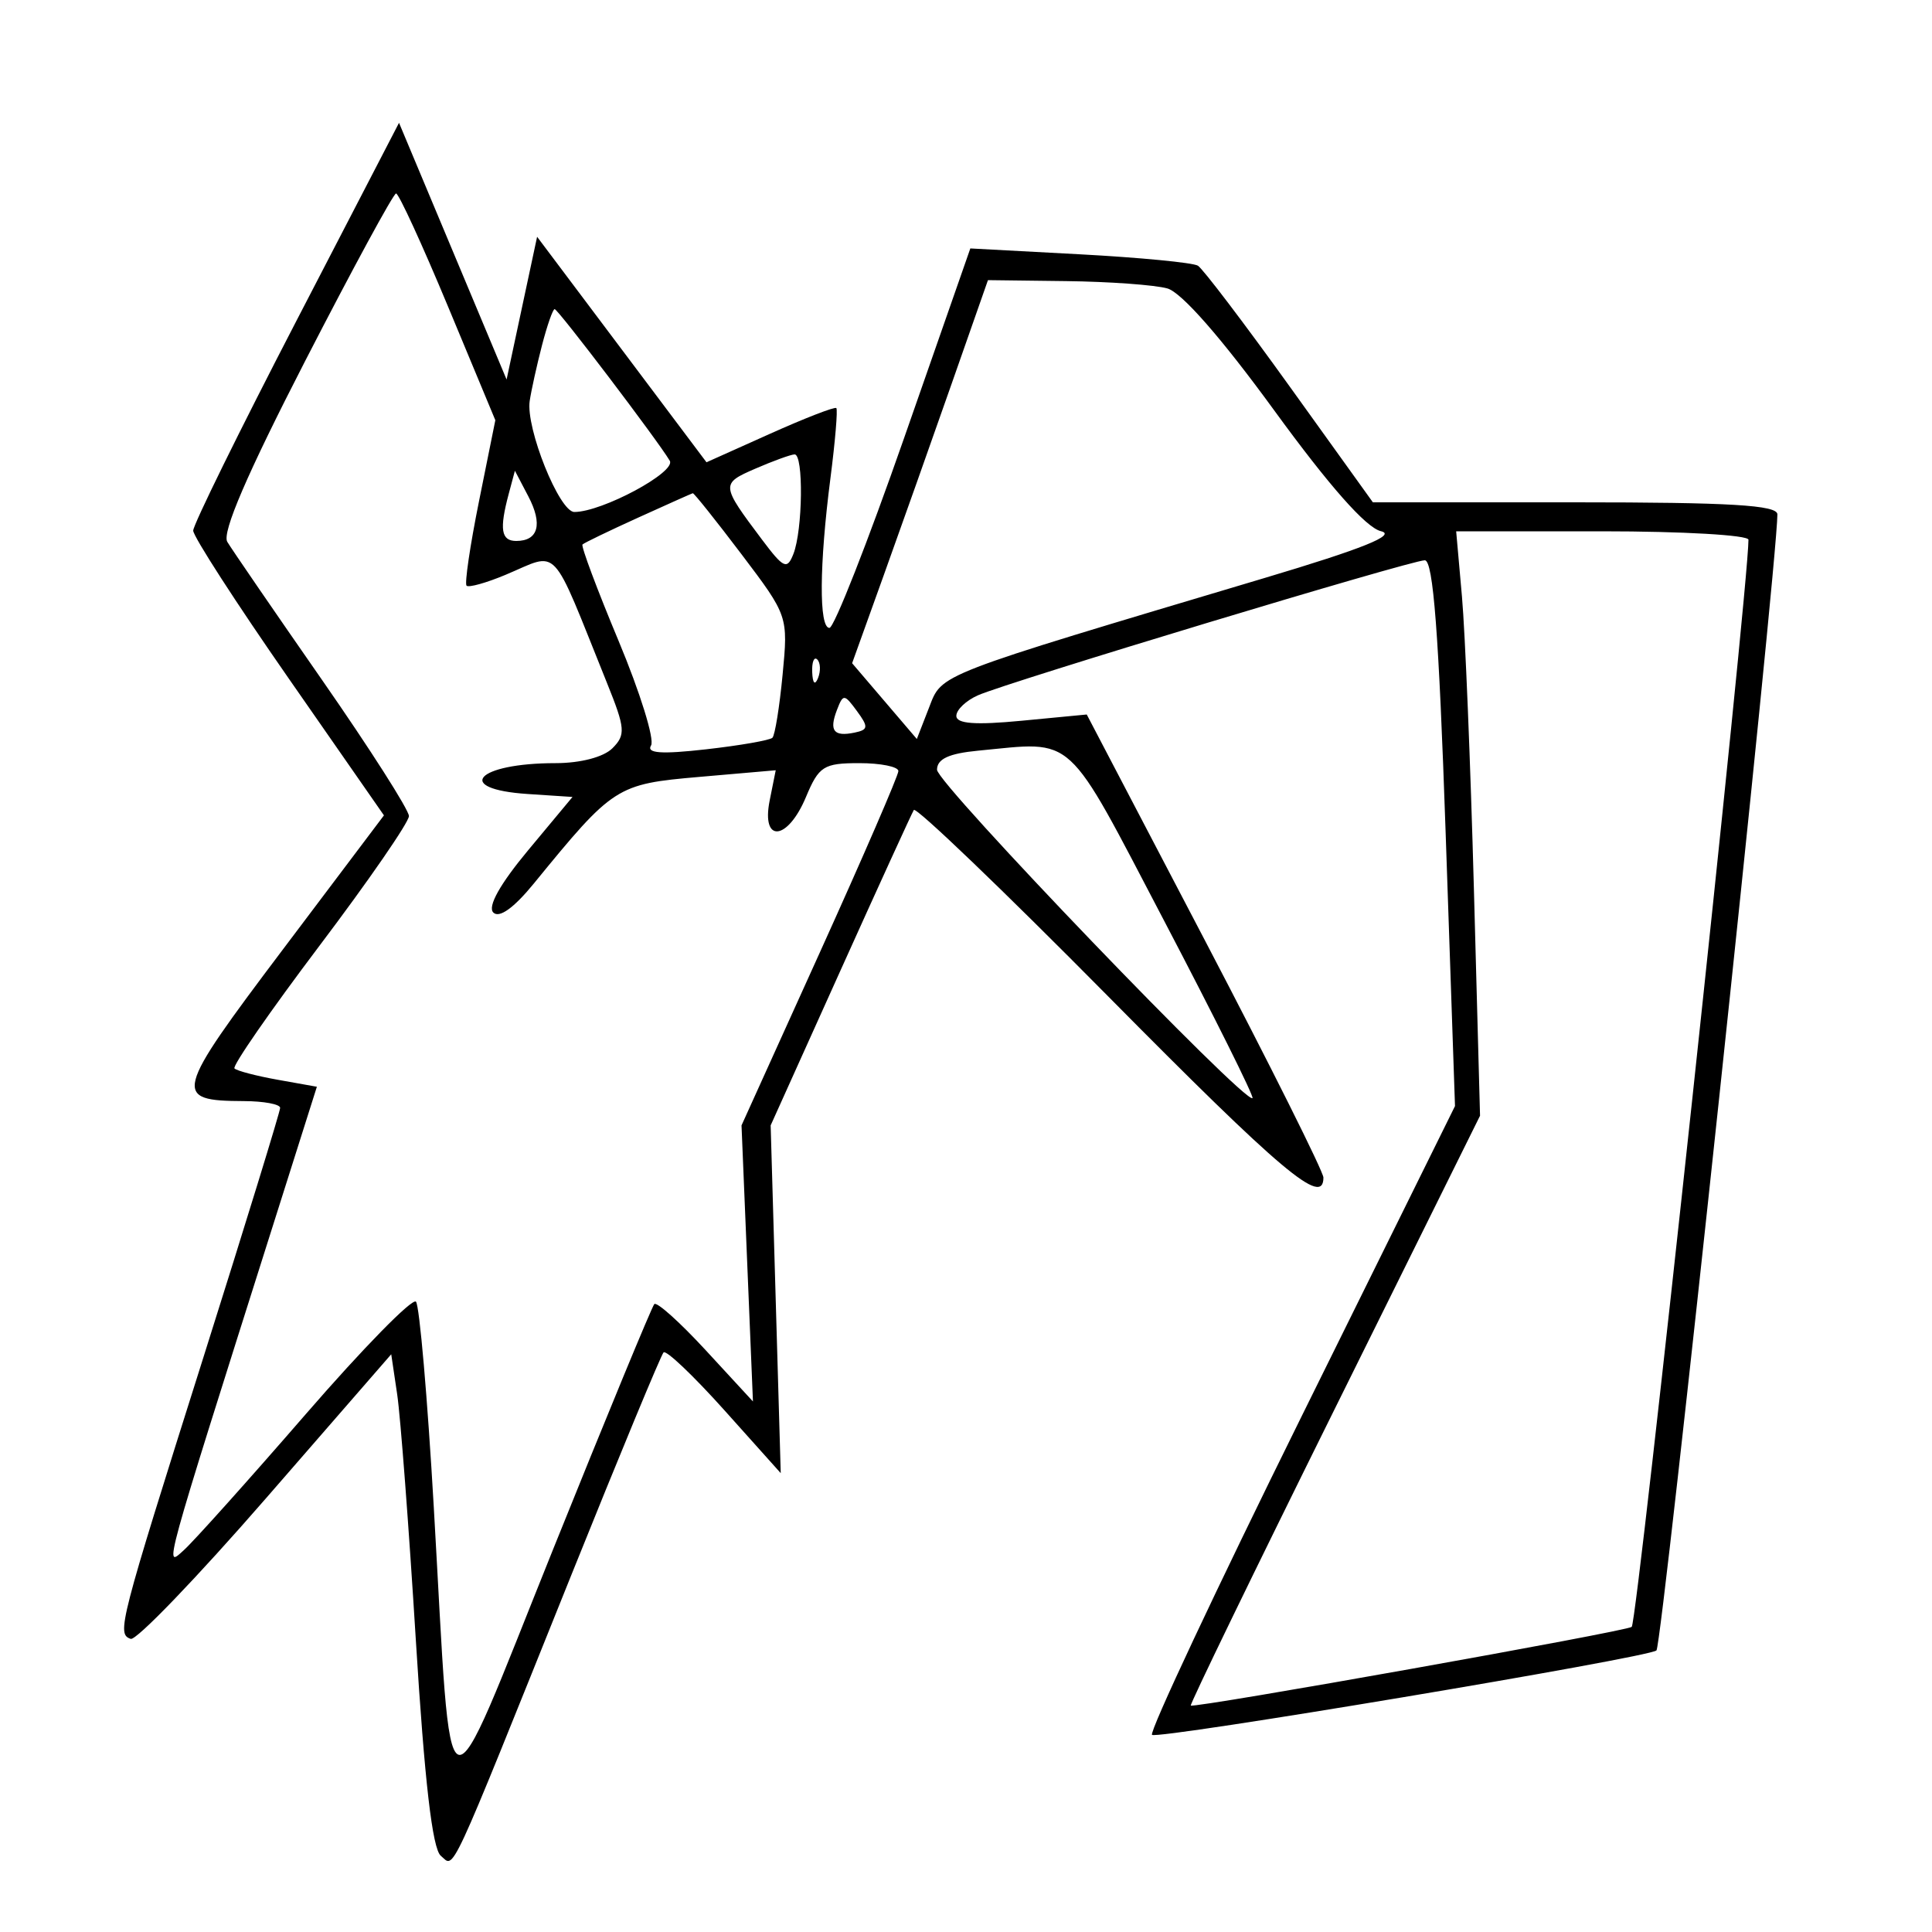 <svg xmlns="http://www.w3.org/2000/svg" width="200" height="200" viewBox="0 0 200 200" version="1.1">
	<path d="M 30.653 33.274 C 24.794 44.582, 20 54.327, 20 54.929 C 20 55.531, 24.443 62.410, 29.873 70.215 L 39.746 84.407 29.257 98.323 C 18 113.256, 17.822 113.954, 25.250 113.985 C 27.313 113.993, 29 114.308, 29 114.685 C 29 115.061, 25.436 126.649, 21.081 140.435 C 12.298 168.233, 12.064 169.139, 13.530 169.656 C 14.096 169.856, 20.396 163.309, 27.530 155.107 L 40.500 140.194 41.117 144.347 C 41.456 146.631, 42.325 158.075, 43.047 169.777 C 43.949 184.379, 44.760 191.386, 45.632 192.110 C 47.095 193.323, 46.186 195.279, 59.162 163 C 64.137 150.625, 68.426 140.275, 68.692 140 C 68.959 139.725, 71.797 142.425, 75 146 L 80.822 152.500 80.300 134.500 L 79.778 116.500 86.990 100.500 C 90.956 91.700, 94.380 84.207, 94.598 83.850 C 94.816 83.492, 103.850 92.155, 114.673 103.100 C 132.716 121.346, 137 124.954, 137 121.902 C 137 121.298, 131.488 110.265, 124.750 97.384 L 112.500 73.965 105.750 74.612 C 100.953 75.071, 99 74.926, 99 74.108 C 99 73.475, 100.013 72.514, 101.250 71.972 C 104.447 70.573, 146.060 58, 147.495 58 C 148.366 58, 148.947 65.606, 149.654 86.250 L 150.621 114.500 134.666 146.772 C 125.891 164.522, 118.956 179.290, 119.257 179.590 C 119.778 180.111, 170.758 171.580, 171.477 170.851 C 172.078 170.242, 183.973 58.495, 183.995 53.250 C 183.999 52.290, 179.148 52, 163.060 52 L 142.120 52 133.529 40.040 C 128.803 33.462, 124.519 27.821, 124.008 27.505 C 123.497 27.189, 117.987 26.658, 111.764 26.324 L 100.448 25.718 93.587 45.359 C 89.814 56.162, 86.338 65, 85.863 65 C 84.766 65, 84.809 58.490, 85.965 49.515 C 86.460 45.674, 86.735 42.401, 86.576 42.243 C 86.418 42.084, 83.329 43.282, 79.712 44.905 L 73.136 47.855 64.369 36.183 L 55.601 24.511 54.021 31.900 L 52.442 39.289 46.874 26.002 L 41.307 12.714 30.653 33.274 M 31.593 37.362 C 25.575 49.064, 22.959 55.139, 23.529 56.091 C 23.993 56.866, 28.414 63.309, 33.353 70.410 C 38.292 77.510, 42.333 83.842, 42.333 84.480 C 42.333 85.118, 38.168 91.156, 33.077 97.897 C 27.987 104.639, 24.025 110.358, 24.273 110.606 C 24.521 110.854, 26.542 111.382, 28.763 111.779 L 32.803 112.500 28.371 126.500 C 16.710 163.339, 16.991 162.318, 19.035 160.468 C 20.086 159.517, 25.773 153.172, 31.673 146.369 C 37.573 139.566, 42.697 134.337, 43.061 134.750 C 43.425 135.162, 44.254 144.725, 44.904 156 C 46.847 189.681, 45.638 189.254, 57.266 160.361 C 62.769 146.687, 67.479 135.275, 67.732 135 C 67.986 134.725, 70.387 136.880, 73.069 139.790 L 77.945 145.079 77.353 130.790 L 76.762 116.500 84.881 98.571 C 89.346 88.710, 93 80.272, 93 79.821 C 93 79.369, 91.177 79, 88.949 79 C 85.264 79, 84.766 79.317, 83.436 82.500 C 81.535 87.049, 78.786 87.318, 79.676 82.868 L 80.303 79.737 72.401 80.424 C 63.816 81.170, 63.502 81.372, 55.261 91.463 C 53.192 93.997, 51.680 95.078, 51.067 94.463 C 50.455 93.848, 51.762 91.513, 54.687 88 L 59.266 82.500 54.633 82.195 C 46.897 81.686, 49.316 79, 57.510 79 C 60.092 79, 62.483 78.374, 63.398 77.459 C 64.786 76.072, 64.730 75.401, 62.838 70.709 C 56.896 55.974, 57.993 57.141, 52.314 59.513 C 50.323 60.345, 48.515 60.848, 48.298 60.631 C 48.081 60.414, 48.662 56.470, 49.590 51.868 L 51.277 43.500 46.389 31.757 C 43.700 25.299, 41.275 20.021, 41 20.028 C 40.725 20.035, 36.492 27.835, 31.593 37.362 M 98.505 39.750 C 96.432 45.663, 93.269 54.585, 91.474 59.578 L 88.211 68.656 91.560 72.578 L 94.910 76.500 96.170 73.261 C 97.556 69.699, 96.567 70.082, 130.897 59.837 C 141.091 56.795, 144.609 55.380, 142.951 54.988 C 141.414 54.626, 137.614 50.323, 131.901 42.477 C 126.447 34.987, 122.316 30.271, 120.846 29.859 C 119.556 29.496, 114.849 29.155, 110.386 29.100 L 102.273 29 98.505 39.750 M 56.106 35.750 C 55.572 37.813, 55 40.400, 54.835 41.500 C 54.412 44.316, 57.902 53, 59.456 53 C 62.331 53, 70.033 48.862, 69.333 47.693 C 68.038 45.529, 57.765 32, 57.417 32 C 57.230 32, 56.640 33.688, 56.106 35.750 M 78.179 48.521 C 74.608 50.072, 74.619 50.184, 78.879 55.856 C 81.120 58.840, 81.480 59.006, 82.129 57.356 C 83.105 54.877, 83.197 46.990, 82.250 47.039 C 81.838 47.061, 80.006 47.727, 78.179 48.521 M 52.665 51.116 C 51.681 54.794, 51.872 56, 53.441 56 C 55.729 56, 56.202 54.264, 54.696 51.389 L 53.303 48.732 52.665 51.116 M 66.053 53.588 C 63.057 54.948, 60.468 56.198, 60.300 56.366 C 60.132 56.534, 61.816 61.031, 64.042 66.359 C 66.268 71.687, 67.777 76.551, 67.396 77.169 C 66.893 77.983, 68.462 78.093, 73.095 77.569 C 76.611 77.171, 79.701 76.632, 79.962 76.371 C 80.223 76.111, 80.697 73.167, 81.016 69.831 C 81.594 63.789, 81.577 63.740, 76.765 57.382 C 74.107 53.872, 71.836 51.026, 71.716 51.058 C 71.597 51.089, 69.049 52.228, 66.053 53.588 M 151.341 61.750 C 151.671 65.463, 152.227 79.075, 152.577 92 L 153.213 115.500 138.128 145.938 C 129.831 162.679, 123.146 176.458, 123.271 176.558 C 123.647 176.857, 168.464 168.860, 168.916 168.413 C 169.514 167.821, 181 60.856, 181 55.873 C 181 55.393, 174.192 55, 165.871 55 L 150.742 55 151.341 61.750 M 84.079 69.583 C 84.127 70.748, 84.364 70.985, 84.683 70.188 C 84.972 69.466, 84.936 68.603, 84.604 68.271 C 84.272 67.939, 84.036 68.529, 84.079 69.583 M 86.637 73.503 C 85.811 75.657, 86.307 76.288, 88.472 75.838 C 89.888 75.544, 89.919 75.254, 88.711 73.610 C 87.394 71.818, 87.286 71.812, 86.637 73.503 M 101.250 77.710 C 98.228 77.998, 97 78.568, 97 79.684 C 97 81.118, 128.955 114.379, 129.658 113.676 C 129.826 113.507, 125.737 105.299, 120.571 95.435 C 110.187 75.608, 111.423 76.742, 101.250 77.710" stroke="none" fill="black" fill-rule="evenodd"/>
</svg>